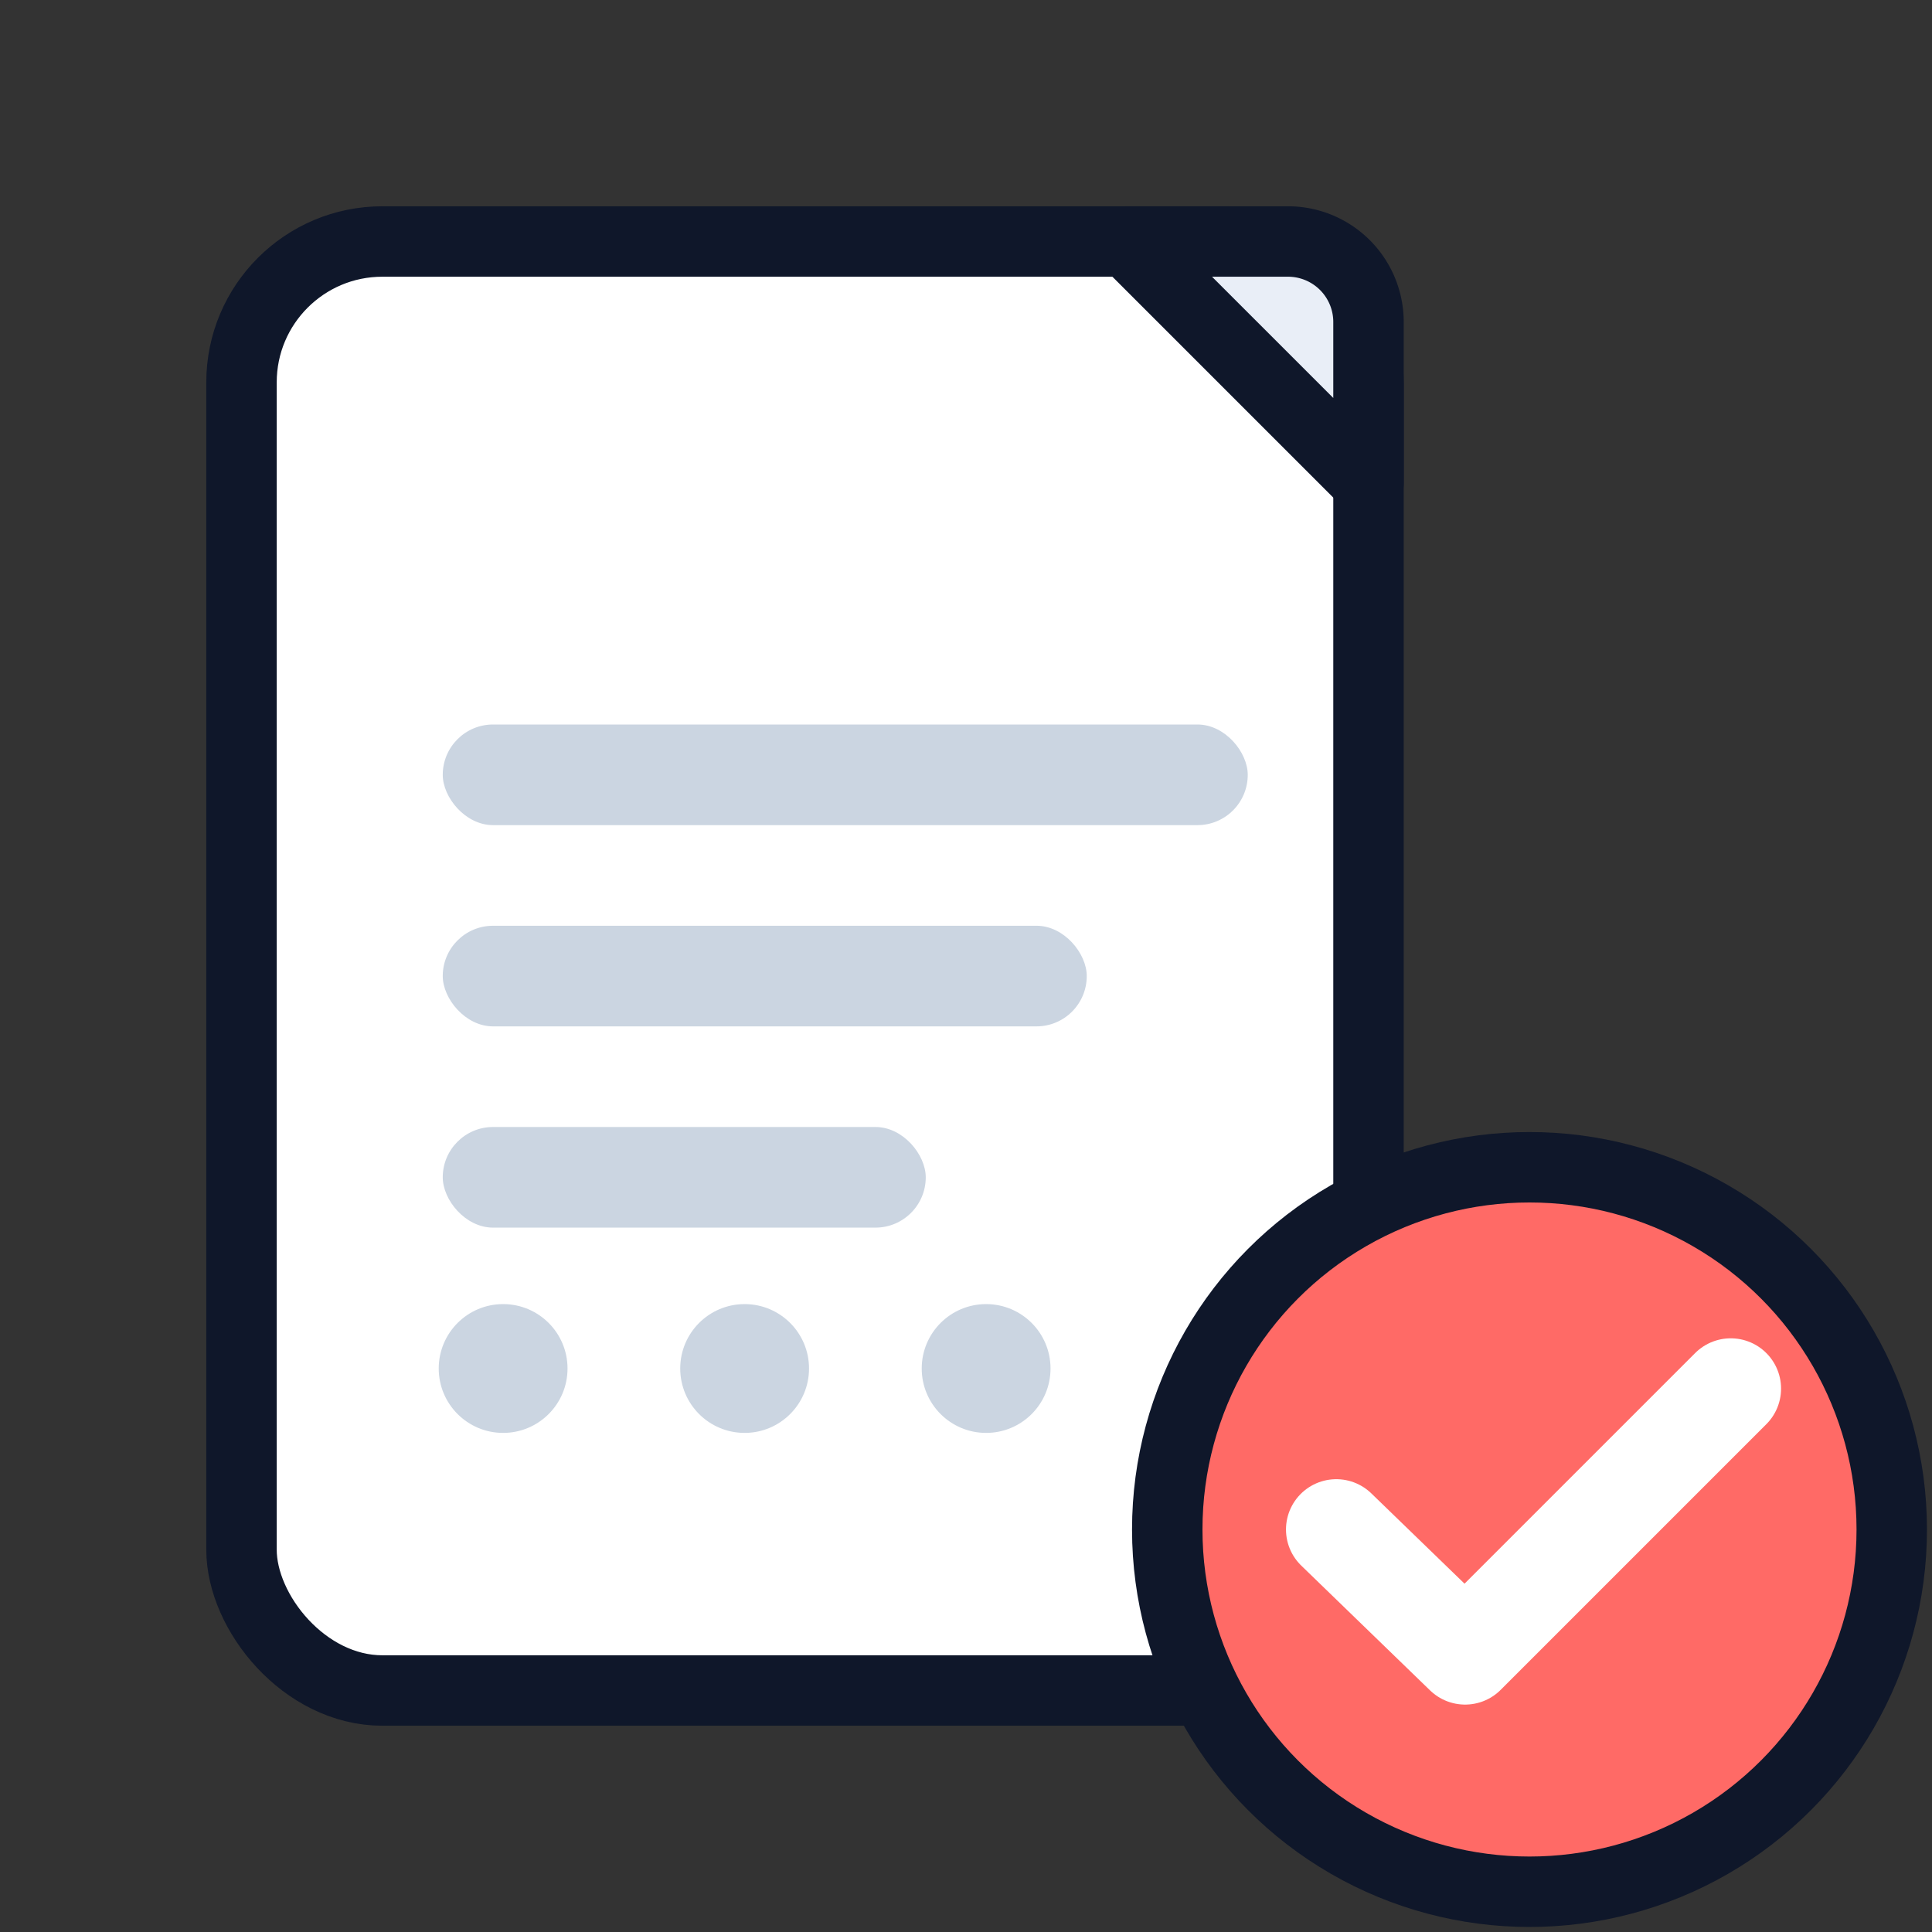 <svg xmlns="http://www.w3.org/2000/svg" viewBox="0 0 48 48" width="256" height="256" role="img" aria-labelledby="title desc">
  <rect x="0" y="0" width="48" height="48" fill="#333333" stroke="none"/>
  <title>MIME Type Corrector (n8n node icon)</title>
  <desc>Document with a folded corner and a check badge to represent fixing/correcting MIME types.</desc>
  <style>
    :root{
      --ink:#0f172a;        /* strokes / outlines */
      --primary:#ff6a66;    /* check badge */
      --paper:#ffffff;      /* document fill */
      --paper-fold:#e9eef7; /* folded corner */
      --line:#cbd5e1;       /* doc lines */
    }
    .s{stroke:#0f172a;stroke-width:1.75;stroke-linecap:round;stroke-linejoin:round}
  </style>

  <!-- Document with folded corner -->
  <g>
    <rect x="6" y="6" width="28" height="36" rx="3.5" fill="#ffffff" class="s"/>
    <!-- Fold -->
    <path d="M28 6h4a2 2 0 0 1 2 2v4l-6-6z" fill="#e9eef7" class="s"/>
    <!-- 'Text' lines -->
    <rect x="11" y="18" width="20" height="2.5" rx="1.25" fill="#cbd5e1"/>
    <rect x="11" y="23" width="16" height="2.5" rx="1.25" fill="#cbd5e1"/>
    <rect x="11" y="28" width="12" height="2.5" rx="1.25" fill="#cbd5e1"/>
    <!-- dotted row -->
    <circle cx="12.5" cy="34" r="1.6" fill="#cbd5e1"/>
    <circle cx="18.5" cy="34" r="1.6" fill="#cbd5e1"/>
    <circle cx="24.5" cy="34" r="1.6" fill="#cbd5e1"/>
  </g>

  <!-- Success badge -->
  <g>
    <circle cx="38" cy="38" r="9" fill="#ff6a66" class="s"/>
    <path d="M33.2 38l3.2 3.1L43 34.5" fill="none" stroke="#ffffff" stroke-width="2.5" stroke-linecap="round" stroke-linejoin="round"/>
  </g>
</svg>
